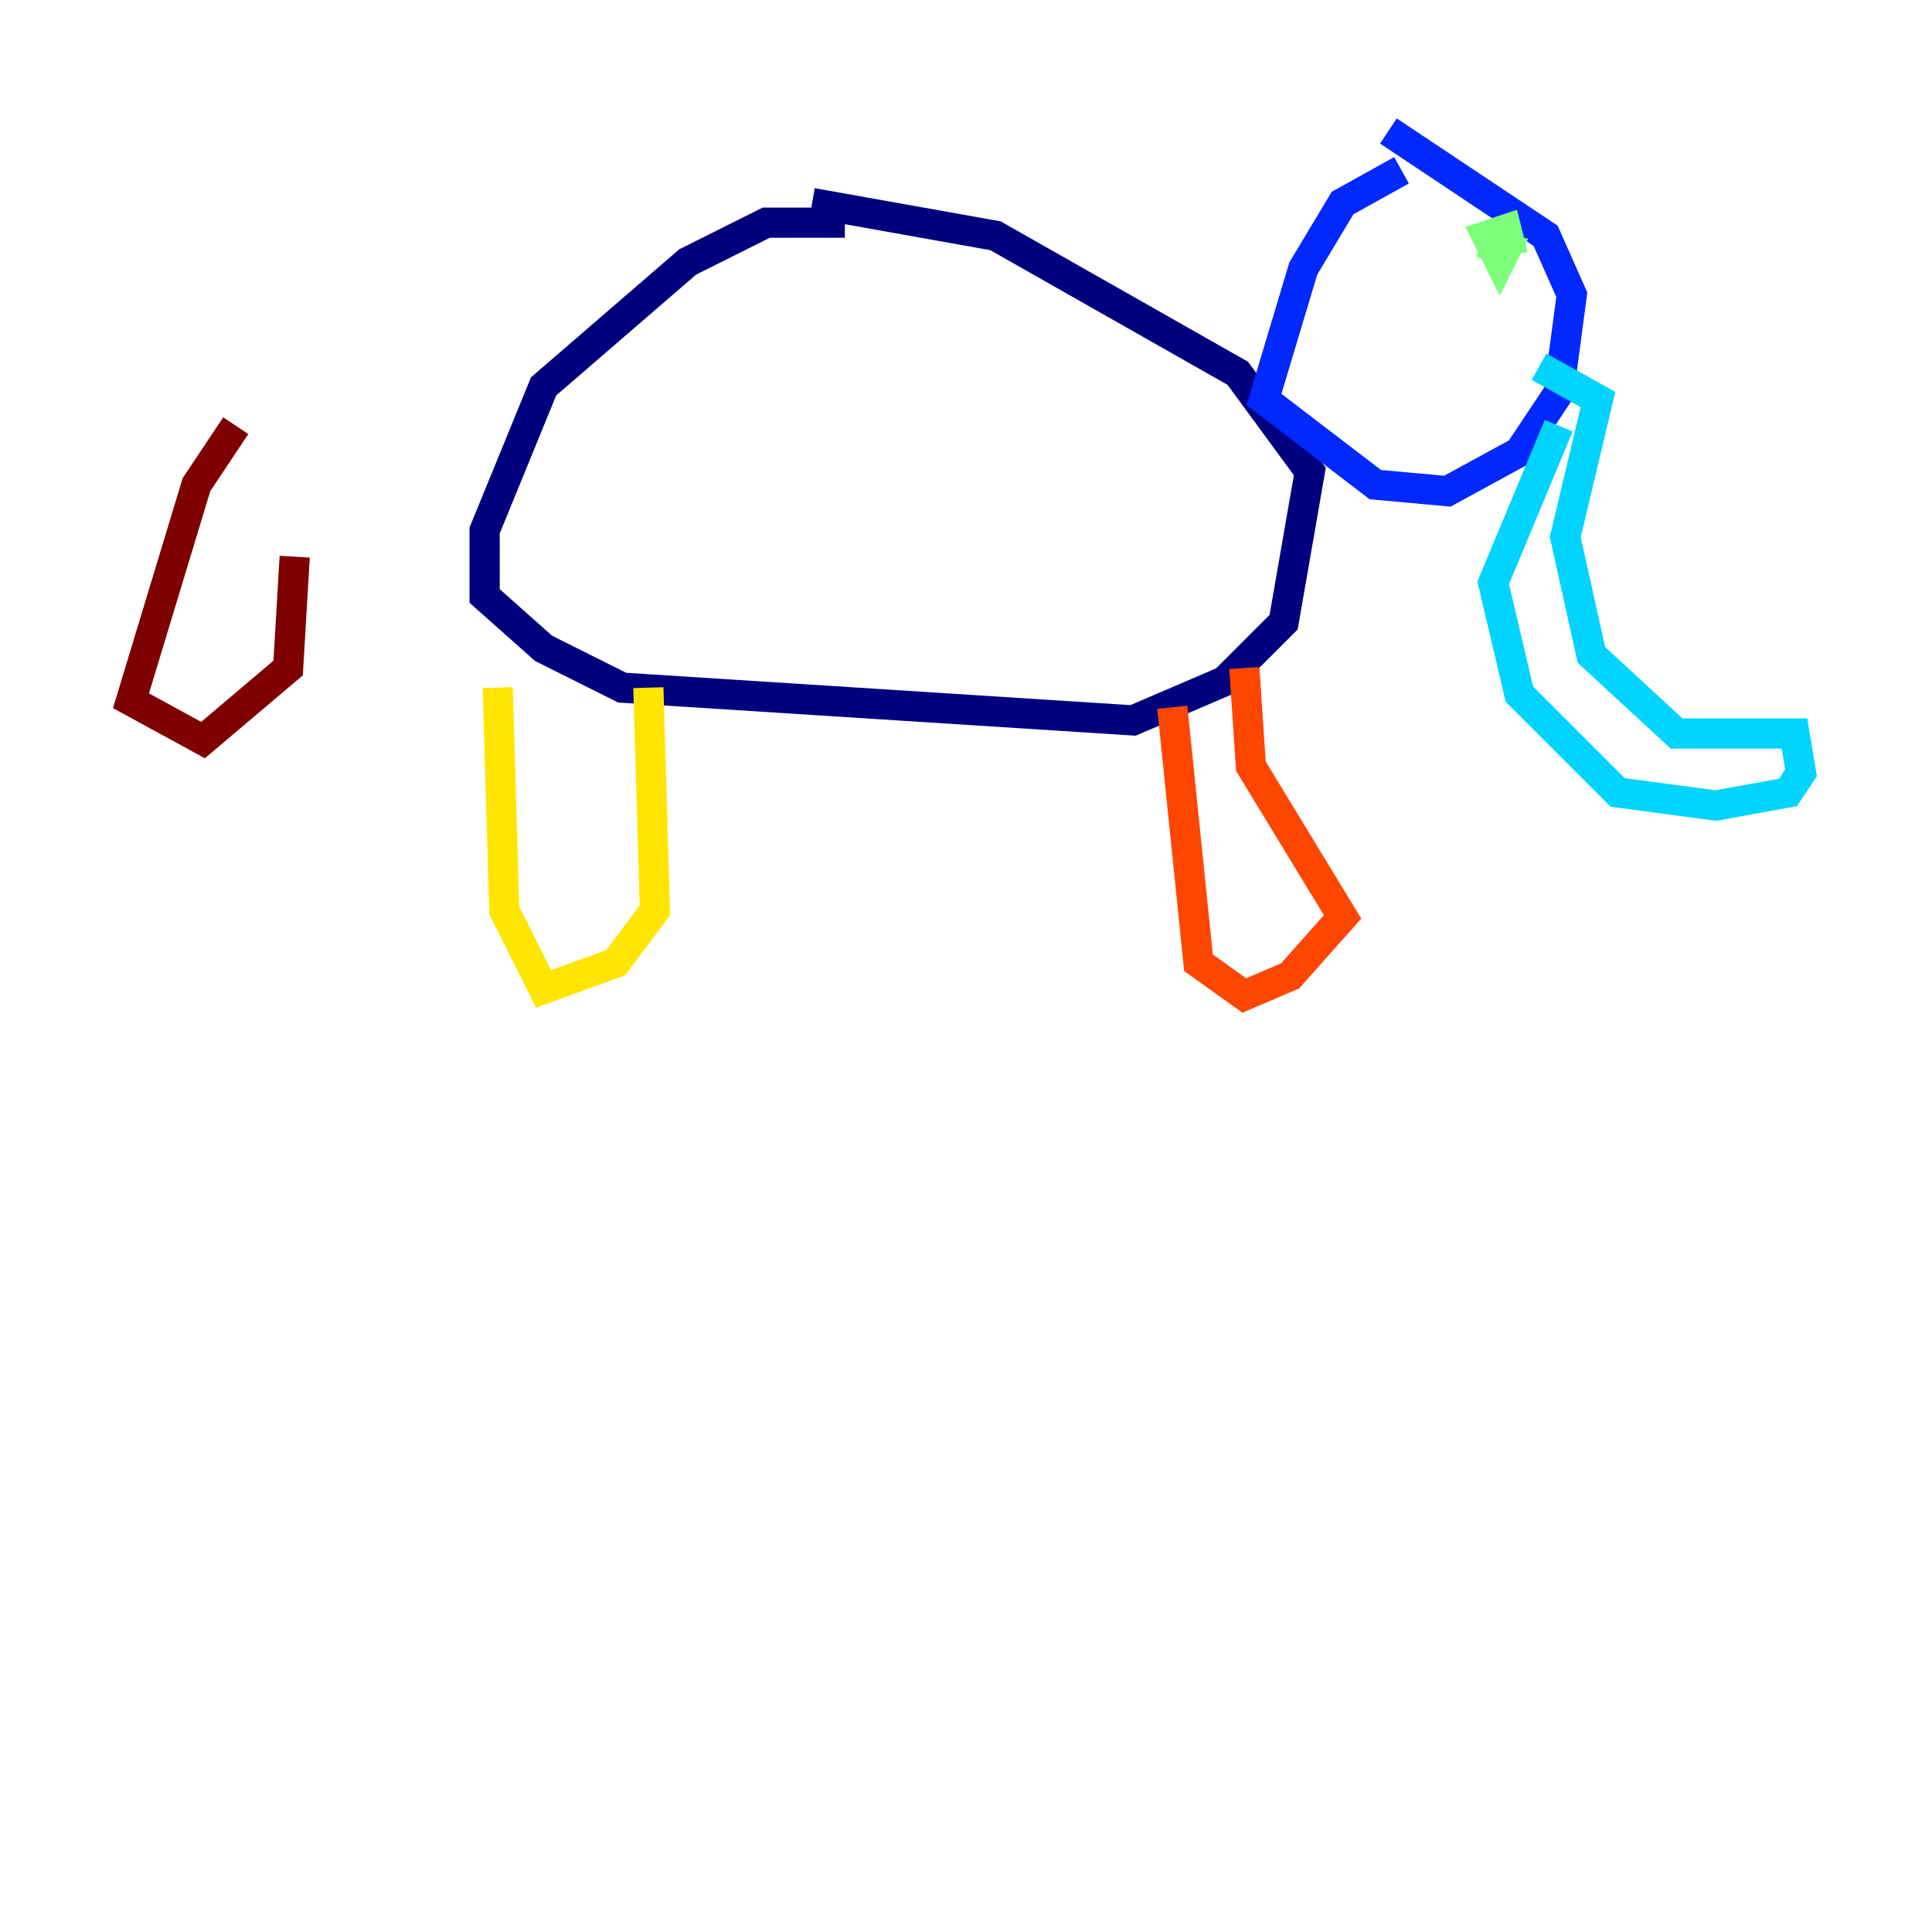 <?xml version="1.0" encoding="utf-8" ?>
<svg baseProfile="tiny" height="128" version="1.2" viewBox="0,0,128,128" width="128" xmlns="http://www.w3.org/2000/svg" xmlns:ev="http://www.w3.org/2001/xml-events" xmlns:xlink="http://www.w3.org/1999/xlink"><defs /><polyline fill="none" points="55.973,14.752 50.766,14.752 45.559,17.356 36.014,25.6 32.108,35.146 32.108,39.485 36.014,42.956 41.22,45.559 75.064,47.729 81.139,45.125 85.044,41.22 86.78,31.241 82.007,24.732 65.953,15.62 53.803,13.451" stroke="#00007f" stroke-width="2" /><polyline fill="none" points="92.854,11.281 88.949,13.451 86.346,17.79 83.742,26.468 91.119,32.108 95.891,32.542 100.664,29.939 103.268,26.034 104.136,19.525 102.4,15.62 91.986,8.678" stroke="#0028ff" stroke-width="2" /><polyline fill="none" points="103.268,28.203 98.929,38.617 100.664,45.993 107.173,52.502 113.681,53.37 118.454,52.502 119.322,51.2 118.888,48.597 111.078,48.597 105.437,43.39 103.702,35.58 105.871,26.468 101.966,24.298" stroke="#00d4ff" stroke-width="2" /><polyline fill="none" points="98.061,16.054 99.797,16.488 99.363,17.356 98.495,15.62 99.797,15.186 100.231,16.922" stroke="#7cff79" stroke-width="2" /><polyline fill="none" points="32.976,45.559 33.41,60.312 36.014,65.519 40.786,63.783 43.39,60.312 42.956,45.559" stroke="#ffe500" stroke-width="2" /><polyline fill="none" points="77.668,46.861 79.403,63.783 82.441,65.953 85.478,64.651 88.949,60.746 82.875,50.766 82.441,44.258" stroke="#ff4600" stroke-width="2" /><polyline fill="none" points="15.62,28.203 13.017,32.108 8.678,46.427 13.451,49.031 19.091,44.258 19.525,36.881" stroke="#7f0000" stroke-width="2" /></svg>